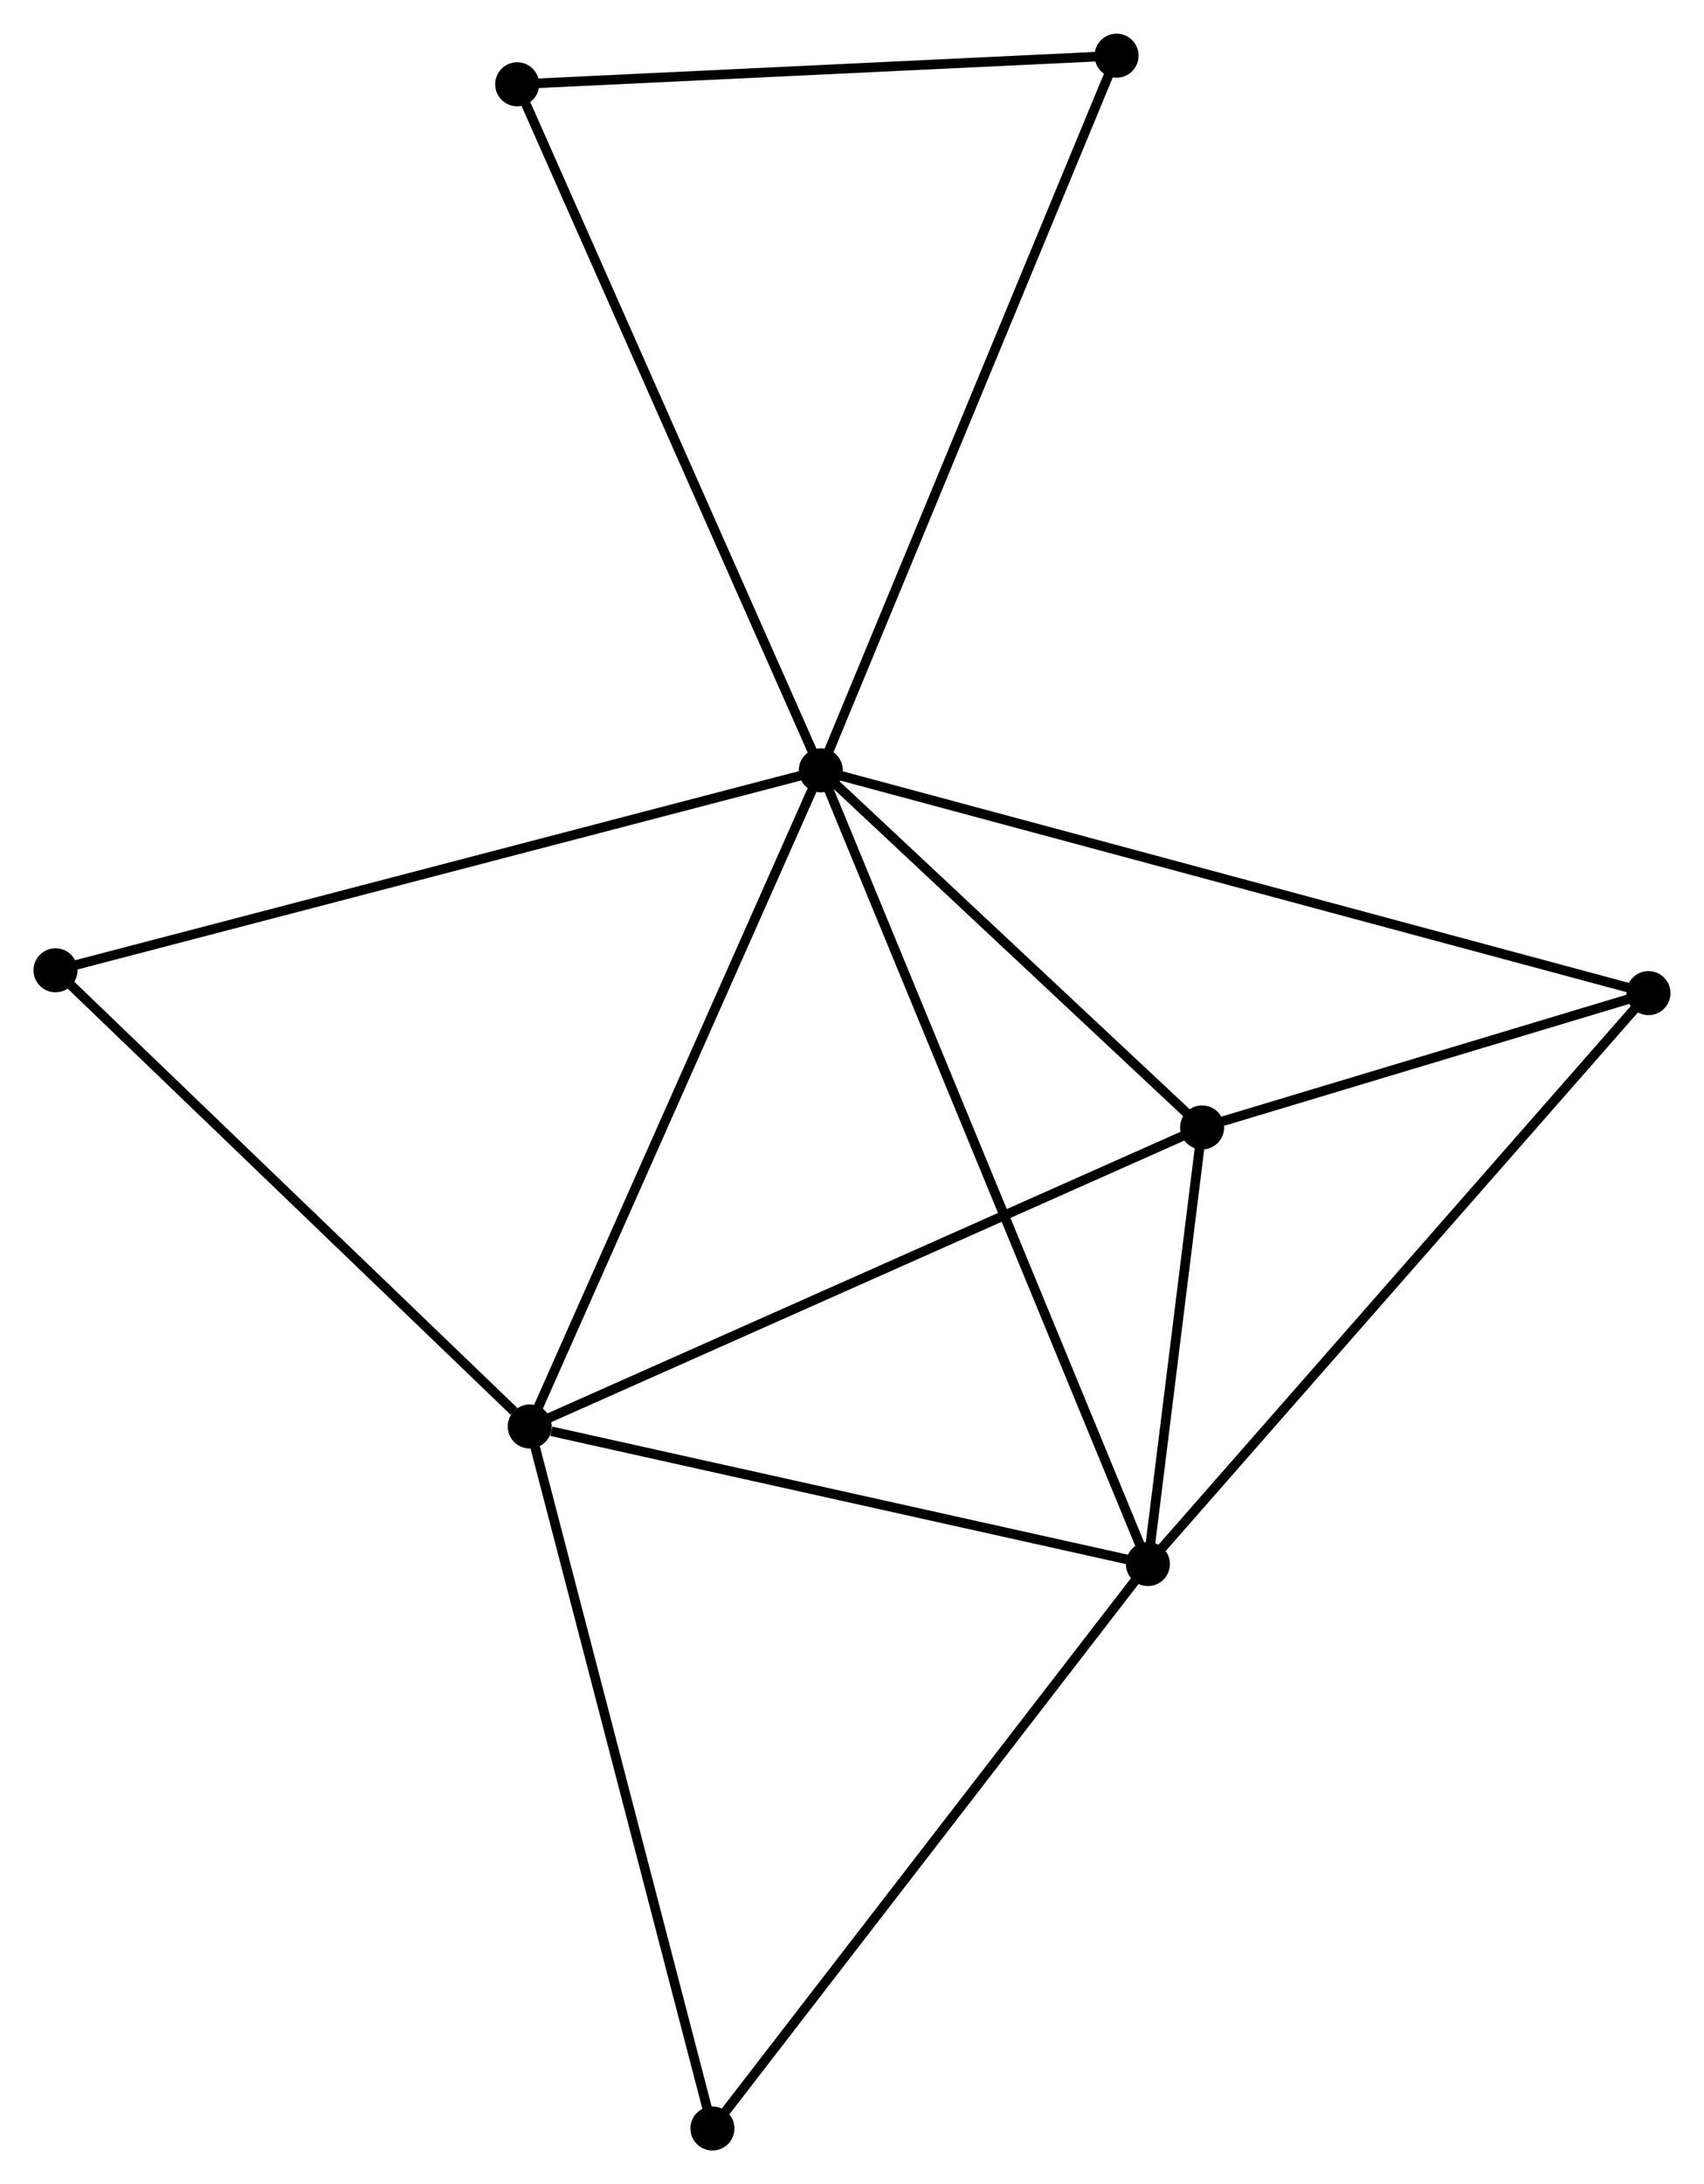 <?xml version="1.0" encoding="UTF-8" standalone="no"?>
<!DOCTYPE svg PUBLIC "-//W3C//DTD SVG 1.1//EN"
 "http://www.w3.org/Graphics/SVG/1.1/DTD/svg11.dtd">
<!-- Generated by graphviz version 2.36.0 (20140111.2315)
 -->
<!-- Title: %3 Pages: 1 -->
<svg width="178pt" height="228pt"
 viewBox="0.00 0.00 178.07 228.06" xmlns="http://www.w3.org/2000/svg" xmlns:xlink="http://www.w3.org/1999/xlink">
<g id="graph0" class="graph" transform="scale(1 1) rotate(0) translate(4 224.06)">
<title>%3</title>
<!-- 0 -->
<g id="node1" class="node"><title>0</title>
<ellipse fill="black" stroke="black" cx="81.775" cy="-143.628" rx="1.8" ry="1.8"/>
</g>
<!-- 1 -->
<g id="node2" class="node"><title>1</title>
<ellipse fill="black" stroke="black" cx="115.957" cy="-60.742" rx="1.8" ry="1.8"/>
</g>
<!-- 0&#45;&#45;1 -->
<g id="edge1" class="edge"><title>0&#45;&#45;1</title>
<path fill="none" stroke="black" d="M82.489,-141.897C86.938,-131.11 110.81,-73.223 115.247,-62.464"/>
</g>
<!-- 2 -->
<g id="node3" class="node"><title>2</title>
<ellipse fill="black" stroke="black" cx="51.358" cy="-75.109" rx="1.8" ry="1.8"/>
</g>
<!-- 0&#45;&#45;2 -->
<g id="edge2" class="edge"><title>0&#45;&#45;2</title>
<path fill="none" stroke="black" d="M81.023,-141.934C76.852,-132.537 56.58,-86.871 52.195,-76.995"/>
</g>
<!-- 3 -->
<g id="node4" class="node"><title>3</title>
<ellipse fill="black" stroke="black" cx="121.622" cy="-106.338" rx="1.8" ry="1.8"/>
</g>
<!-- 0&#45;&#45;3 -->
<g id="edge3" class="edge"><title>0&#45;&#45;3</title>
<path fill="none" stroke="black" d="M83.101,-142.387C89.151,-136.726 114.106,-113.372 120.25,-107.622"/>
</g>
<!-- 4 -->
<g id="node5" class="node"><title>4</title>
<ellipse fill="black" stroke="black" cx="168.267" cy="-120.365" rx="1.8" ry="1.8"/>
</g>
<!-- 0&#45;&#45;4 -->
<g id="edge4" class="edge"><title>0&#45;&#45;4</title>
<path fill="none" stroke="black" d="M83.582,-143.142C94.838,-140.115 155.243,-123.868 166.47,-120.848"/>
</g>
<!-- 5 -->
<g id="node6" class="node"><title>5</title>
<ellipse fill="black" stroke="black" cx="50.046" cy="-215.274" rx="1.8" ry="1.8"/>
</g>
<!-- 0&#45;&#45;5 -->
<g id="edge5" class="edge"><title>0&#45;&#45;5</title>
<path fill="none" stroke="black" d="M80.991,-145.399C76.601,-155.311 55.121,-203.814 50.803,-213.564"/>
</g>
<!-- 6 -->
<g id="node7" class="node"><title>6</title>
<ellipse fill="black" stroke="black" cx="1.8" cy="-122.749" rx="1.8" ry="1.8"/>
</g>
<!-- 0&#45;&#45;6 -->
<g id="edge6" class="edge"><title>0&#45;&#45;6</title>
<path fill="none" stroke="black" d="M79.798,-143.112C68.734,-140.223 14.591,-126.088 3.708,-123.247"/>
</g>
<!-- 8 -->
<g id="node8" class="node"><title>8</title>
<ellipse fill="black" stroke="black" cx="112.684" cy="-218.26" rx="1.8" ry="1.8"/>
</g>
<!-- 0&#45;&#45;8 -->
<g id="edge7" class="edge"><title>0&#45;&#45;8</title>
<path fill="none" stroke="black" d="M82.539,-145.473C86.816,-155.798 107.74,-206.323 111.947,-216.479"/>
</g>
<!-- 1&#45;&#45;2 -->
<g id="edge8" class="edge"><title>1&#45;&#45;2</title>
<path fill="none" stroke="black" d="M114.093,-61.157C104.826,-63.218 63.745,-72.354 53.619,-74.606"/>
</g>
<!-- 1&#45;&#45;3 -->
<g id="edge9" class="edge"><title>1&#45;&#45;3</title>
<path fill="none" stroke="black" d="M116.2,-62.701C117.132,-70.201 120.466,-97.038 121.385,-104.437"/>
</g>
<!-- 1&#45;&#45;4 -->
<g id="edge10" class="edge"><title>1&#45;&#45;4</title>
<path fill="none" stroke="black" d="M117.25,-62.216C124.424,-70.393 159.286,-110.129 166.827,-118.723"/>
</g>
<!-- 7 -->
<g id="node9" class="node"><title>7</title>
<ellipse fill="black" stroke="black" cx="70.449" cy="-1.8" rx="1.8" ry="1.8"/>
</g>
<!-- 1&#45;&#45;7 -->
<g id="edge11" class="edge"><title>1&#45;&#45;7</title>
<path fill="none" stroke="black" d="M114.832,-59.285C108.591,-51.201 78.262,-11.919 71.702,-3.423"/>
</g>
<!-- 2&#45;&#45;3 -->
<g id="edge12" class="edge"><title>2&#45;&#45;3</title>
<path fill="none" stroke="black" d="M53.095,-75.88C62.731,-80.164 109.559,-100.977 119.687,-105.479"/>
</g>
<!-- 2&#45;&#45;6 -->
<g id="edge13" class="edge"><title>2&#45;&#45;6</title>
<path fill="none" stroke="black" d="M49.709,-76.694C42.051,-84.056 10.032,-114.835 3.119,-121.48"/>
</g>
<!-- 2&#45;&#45;7 -->
<g id="edge14" class="edge"><title>2&#45;&#45;7</title>
<path fill="none" stroke="black" d="M51.83,-73.296C54.471,-63.154 67.396,-13.525 69.994,-3.549"/>
</g>
<!-- 3&#45;&#45;4 -->
<g id="edge15" class="edge"><title>3&#45;&#45;4</title>
<path fill="none" stroke="black" d="M123.626,-106.941C131.298,-109.248 158.752,-117.504 166.322,-119.78"/>
</g>
<!-- 5&#45;&#45;8 -->
<g id="edge16" class="edge"><title>5&#45;&#45;8</title>
<path fill="none" stroke="black" d="M51.853,-215.36C60.839,-215.788 100.673,-217.687 110.491,-218.155"/>
</g>
</g>
</svg>
